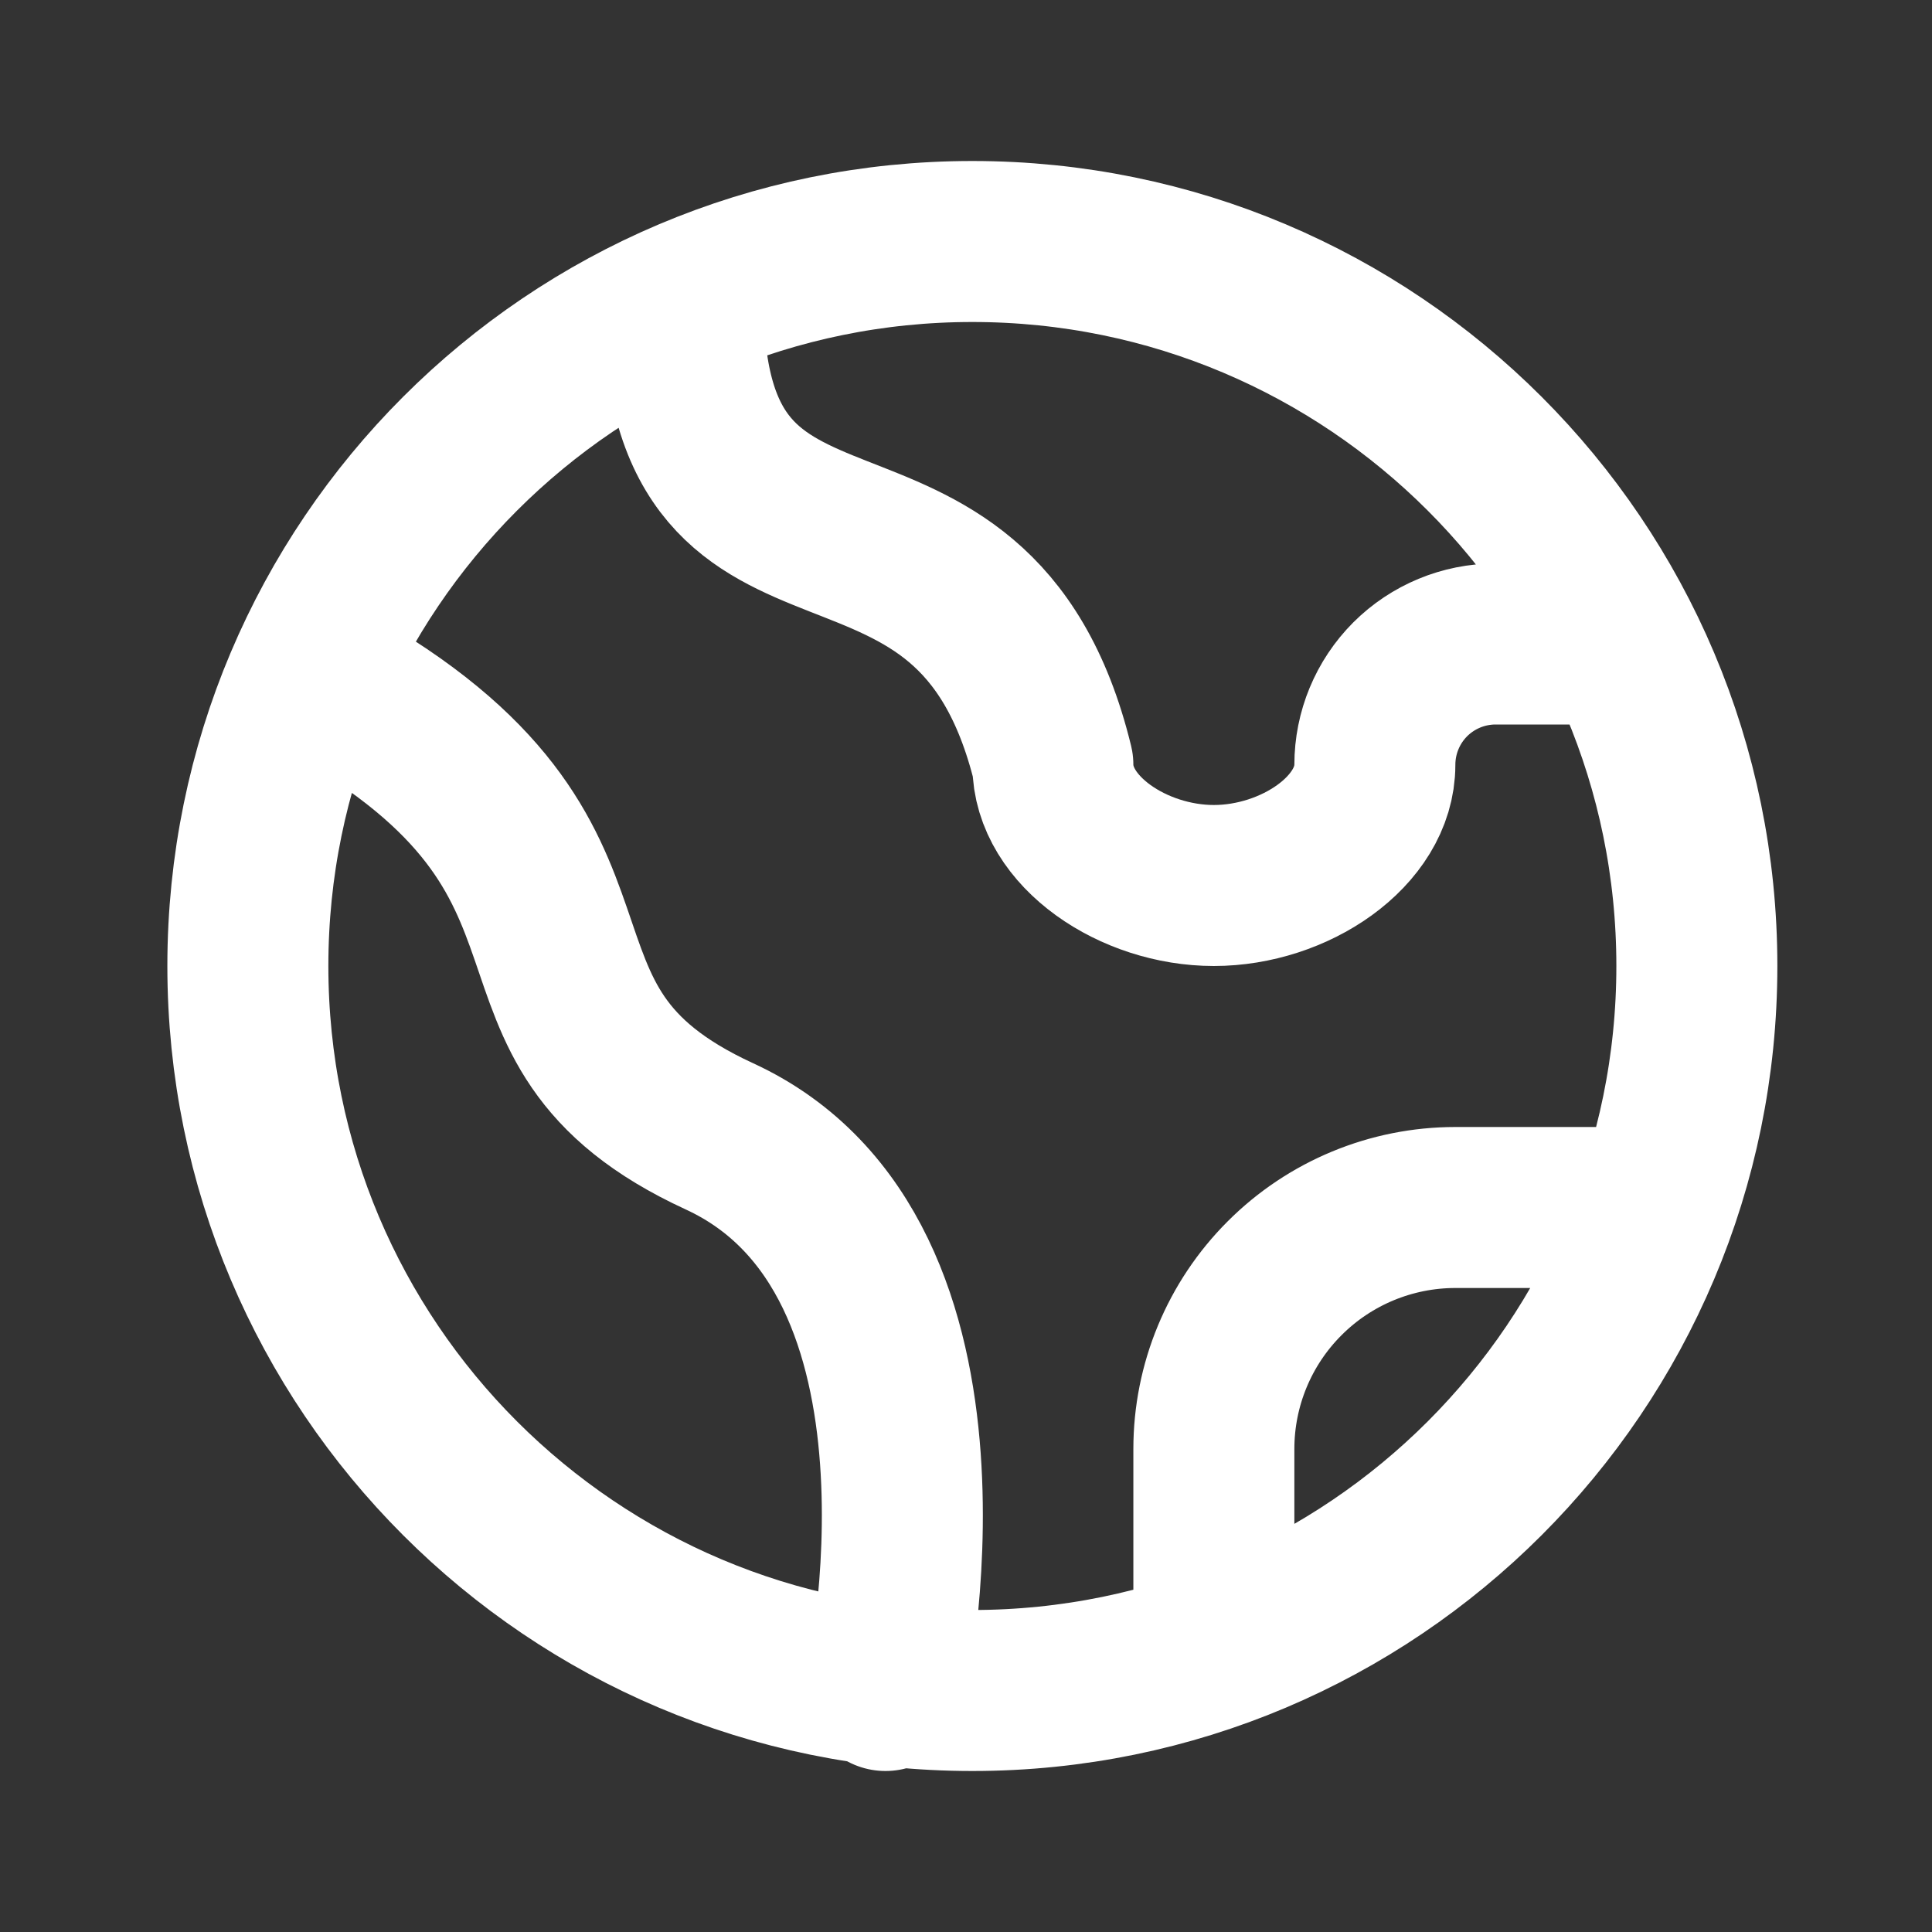 <svg width="24" height="24" viewBox="0 0 24 24" fill="none" xmlns="http://www.w3.org/2000/svg">
<rect x="0" y="0" width="24" height="24" fill="#333333" stroke="none"/>
<path d="M8.487 3.746C8.487 7.938 12.079 5.406 13.079 9.5C13.079 10.328 14.079 11 15.079 11C16.079 11 17.079 10.328 17.079 9.5C17.079 9.102 17.237 8.721 17.518 8.439C17.8 8.158 18.181 8 18.579 8H20.079M4.059 8.471C8.079 10.719 5.835 12.687 8.937 14.116C12.18 15.61 11 21 11 21M20.366 15H18.079C17.284 15 16.52 15.316 15.958 15.879C15.395 16.441 15.079 17.204 15.079 18V20M21.079 12C21.079 16.971 17.05 21 12.079 21C7.109 21 3.079 16.971 3.079 12C3.079 7.029 7.109 3 12.079 3C17.05 3 21.079 7.029 21.079 12Z" stroke="white" stroke-width="2" stroke-linecap="round" stroke-linejoin="round"/>
</svg>

